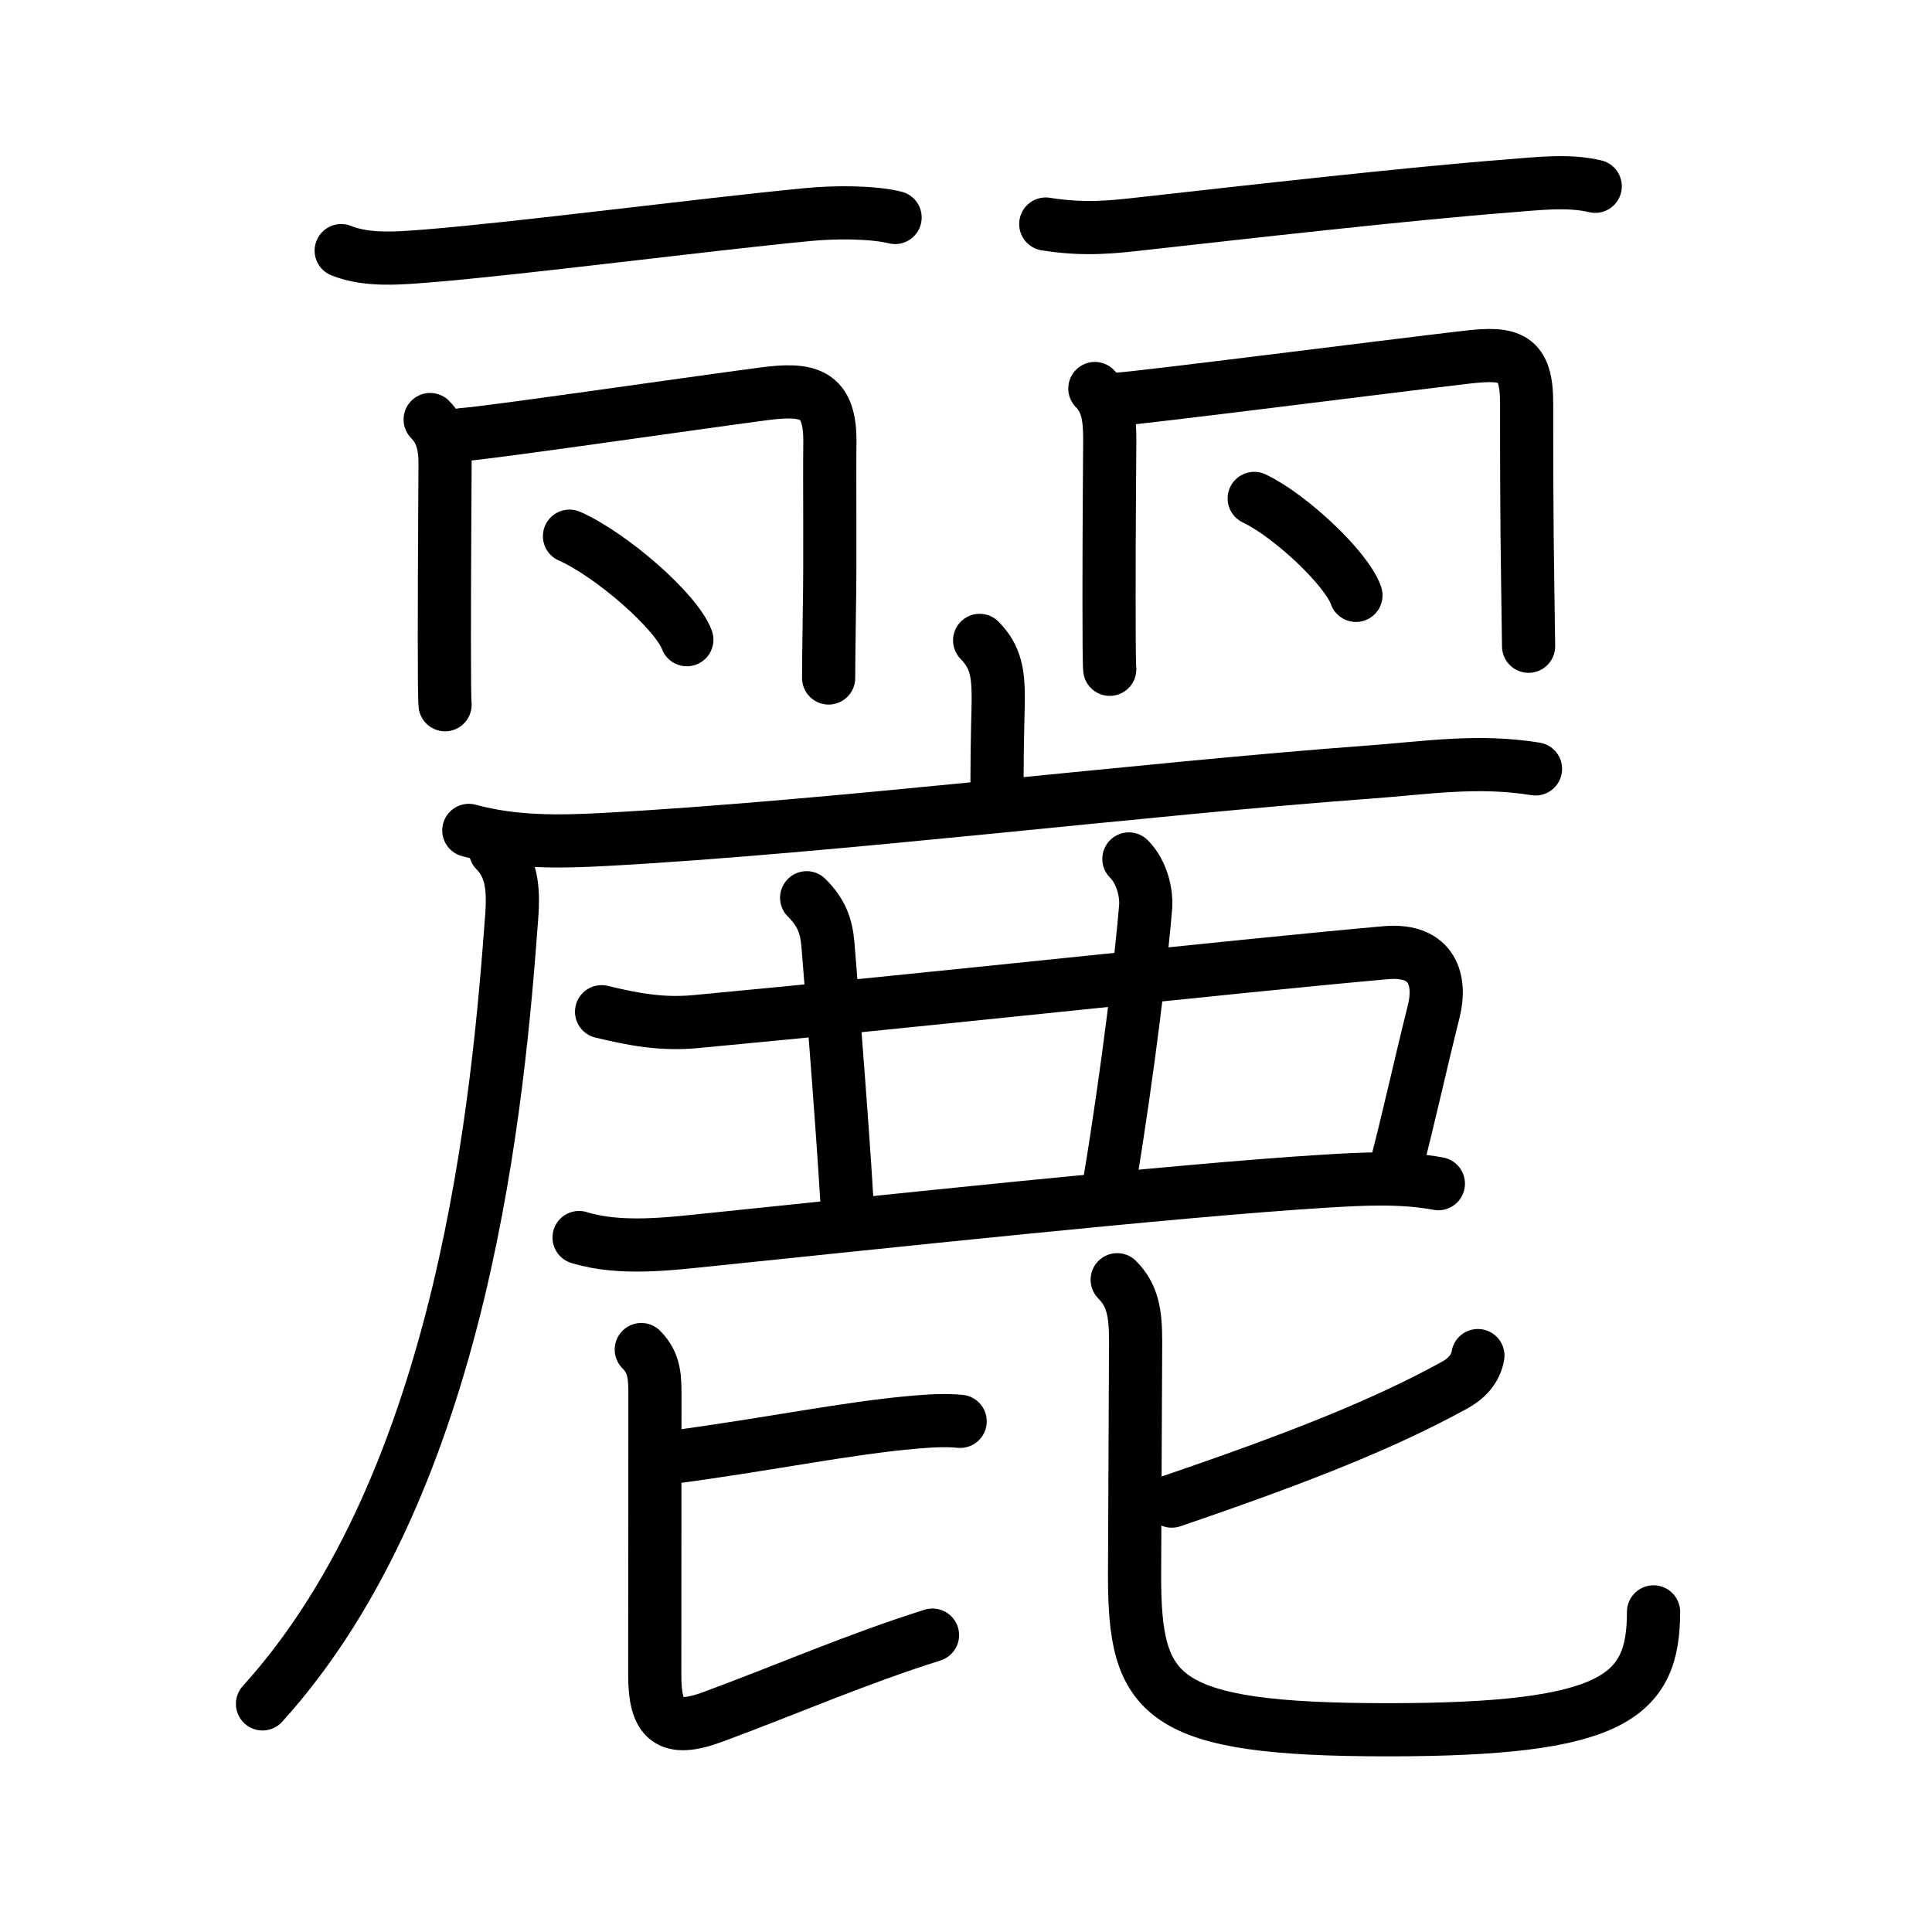 <svg xmlns="http://www.w3.org/2000/svg" width="109" height="109" viewBox="0 0 109 109"><g xmlns:kvg="http://kanjivg.tagaini.net" id="kvg:StrokePaths_09e97" style="fill:none;stroke:#000000;stroke-width:3;stroke-linecap:round;stroke-linejoin:round;"><g id="kvg:09e97" kvg:element="&#40599;"><g id="kvg:09e97-g1" kvg:position="top"><g id="kvg:09e97-g2" kvg:position="left"><g id="kvg:09e97-g3" kvg:element="&#19968;"><path id="kvg:09e97-s1" kvg:type="&#12752;" d="M19.25,14.14c1.48,0.6,3.33,0.42,4.88,0.3c5.39-0.44,15.28-1.74,21.5-2.34c1.37-0.13,3.51-0.16,4.87,0.17"/></g><path id="kvg:09e97-s2" kvg:type="&#12753;" d="M24.27,23.67c0.72,0.72,0.84,1.64,0.84,2.44c0,0.54-0.04,5.8-0.04,9.9c0,1.97,0.01,3.49,0.04,3.75"/><path id="kvg:09e97-s3" kvg:type="&#12757;a" d="M26.09,24.52c1.36-0.08,12.33-1.68,16.92-2.29c2.6-0.35,3.85-0.08,3.81,2.77c-0.03,2.19,0.03,6.46-0.03,9.51c-0.03,1.86-0.04,3.55-0.04,3.74"/><path id="kvg:09e97-s4" kvg:type="&#12756;" d="M32.13,30.25c2.34,1.03,6.03,4.24,6.62,5.84"/></g><g id="kvg:09e97-g4" kvg:position="right"><g id="kvg:09e97-g5" kvg:element="&#19968;"><path id="kvg:09e97-s5" kvg:type="&#12752;" d="M59,12.64c2.25,0.36,3.84,0.16,5.62-0.04c5.47-0.61,14.98-1.69,20.5-2.11c1.56-0.12,3.33-0.35,4.88,0.02"/></g><path id="kvg:09e97-s6" kvg:type="&#12753;" d="M61.77,21.92c0.78,0.78,0.84,1.83,0.84,2.94c0,0.52-0.04,4.81-0.04,8.9c0,2.09,0.01,3.73,0.04,4"/><path id="kvg:09e97-s7" kvg:type="&#12757;a" d="M63.09,22.52c1.43-0.09,15.06-1.83,19.67-2.37c2.48-0.29,3.37,0,3.37,2.6c0,2.57,0,6.48,0.06,10.13c0.03,2.02,0.05,3.52,0.05,3.58"/><path id="kvg:09e97-s8" kvg:type="&#12756;" d="M70.76,28.12c2.03,0.96,5.23,3.97,5.74,5.47"/></g></g><g id="kvg:09e97-g6" kvg:element="&#40575;" kvg:position="bottom" kvg:radical="general"><g id="kvg:09e97-g7" kvg:element="&#24191;"><path id="kvg:09e97-s9" kvg:type="&#12753;a" d="M55.27,36.13c0.92,0.93,1.05,1.87,1.05,3.31c0,0.56-0.07,2.19-0.07,4.69"/><g id="kvg:09e97-g8" kvg:element="&#21378;"><path id="kvg:09e97-s10" kvg:type="&#12752;" d="M26.45,46.85c2.52,0.69,5.09,0.65,7.67,0.51c12.95-0.7,30.53-2.88,43.13-3.8c3.25-0.24,6.11-0.71,9.38-0.18"/><path id="kvg:09e97-s11" kvg:type="&#12754;" d="M27.95,47.99c0.91,0.91,1.04,2.12,0.92,3.72c-0.74,10.04-2.62,31.79-14.06,44.42"/></g></g><path id="kvg:09e97-s12" kvg:type="&#12757;c" d="M33.94,57.08c1.83,0.44,3.38,0.73,5.28,0.56c13.09-1.22,30.4-3.13,38.95-3.89c2.74-0.24,3.12,1.66,2.73,3.26c-0.9,3.62-1.4,5.99-2.13,8.78"/><path id="kvg:09e97-s13" kvg:type="&#12753;a" d="M45.51,50.65c0.85,0.85,1.11,1.6,1.2,2.64c0.05,0.6,0.79,9.71,1.07,14.45"/><path id="kvg:09e97-s14" kvg:type="&#12753;a" d="M63.69,48.46c0.8,0.8,0.99,2.04,0.95,2.64c-0.2,2.6-1.01,9.41-2.01,15.43"/><path id="kvg:09e97-s15" kvg:type="&#12752;" d="M32.67,69.82c2.34,0.72,5.13,0.35,7.49,0.11c8.68-0.89,26.32-2.79,34.59-3.29c2.12-0.13,4.29-0.25,6.4,0.14"/><g id="kvg:09e97-g9" kvg:element="&#27604;"><path id="kvg:09e97-s16" kvg:type="&#12752;b" d="M37.67,82.25c5.7-0.75,10.04-1.68,14-2.02c1.16-0.1,1.9-0.1,2.5-0.04"/><path id="kvg:09e97-s17" kvg:type="&#12761;" d="M36.18,76.14c0.78,0.78,0.77,1.61,0.77,2.71c0,1.18-0.01,11.61-0.01,15.65c0,2.55,0.78,3.29,3.29,2.36c4.27-1.58,8.01-3.23,12.38-4.61"/><g id="kvg:09e97-g10" kvg:element="&#21269;"><path id="kvg:09e97-s18" kvg:type="&#12754;" d="M83.38,76.48c-0.13,0.77-0.66,1.31-1.32,1.67c-3.82,2.1-8.44,3.98-15.95,6.54"/><path id="kvg:09e97-s19" kvg:type="&#12767;" d="M63.03,72.2c0.89,0.89,1.04,1.93,1.04,3.47c0,1.31-0.06,11.68-0.06,13.21c0,6.88,1.38,8.71,14.29,8.71c12.71,0,14.99-1.83,14.99-6.65"/></g></g></g></g></g></svg>